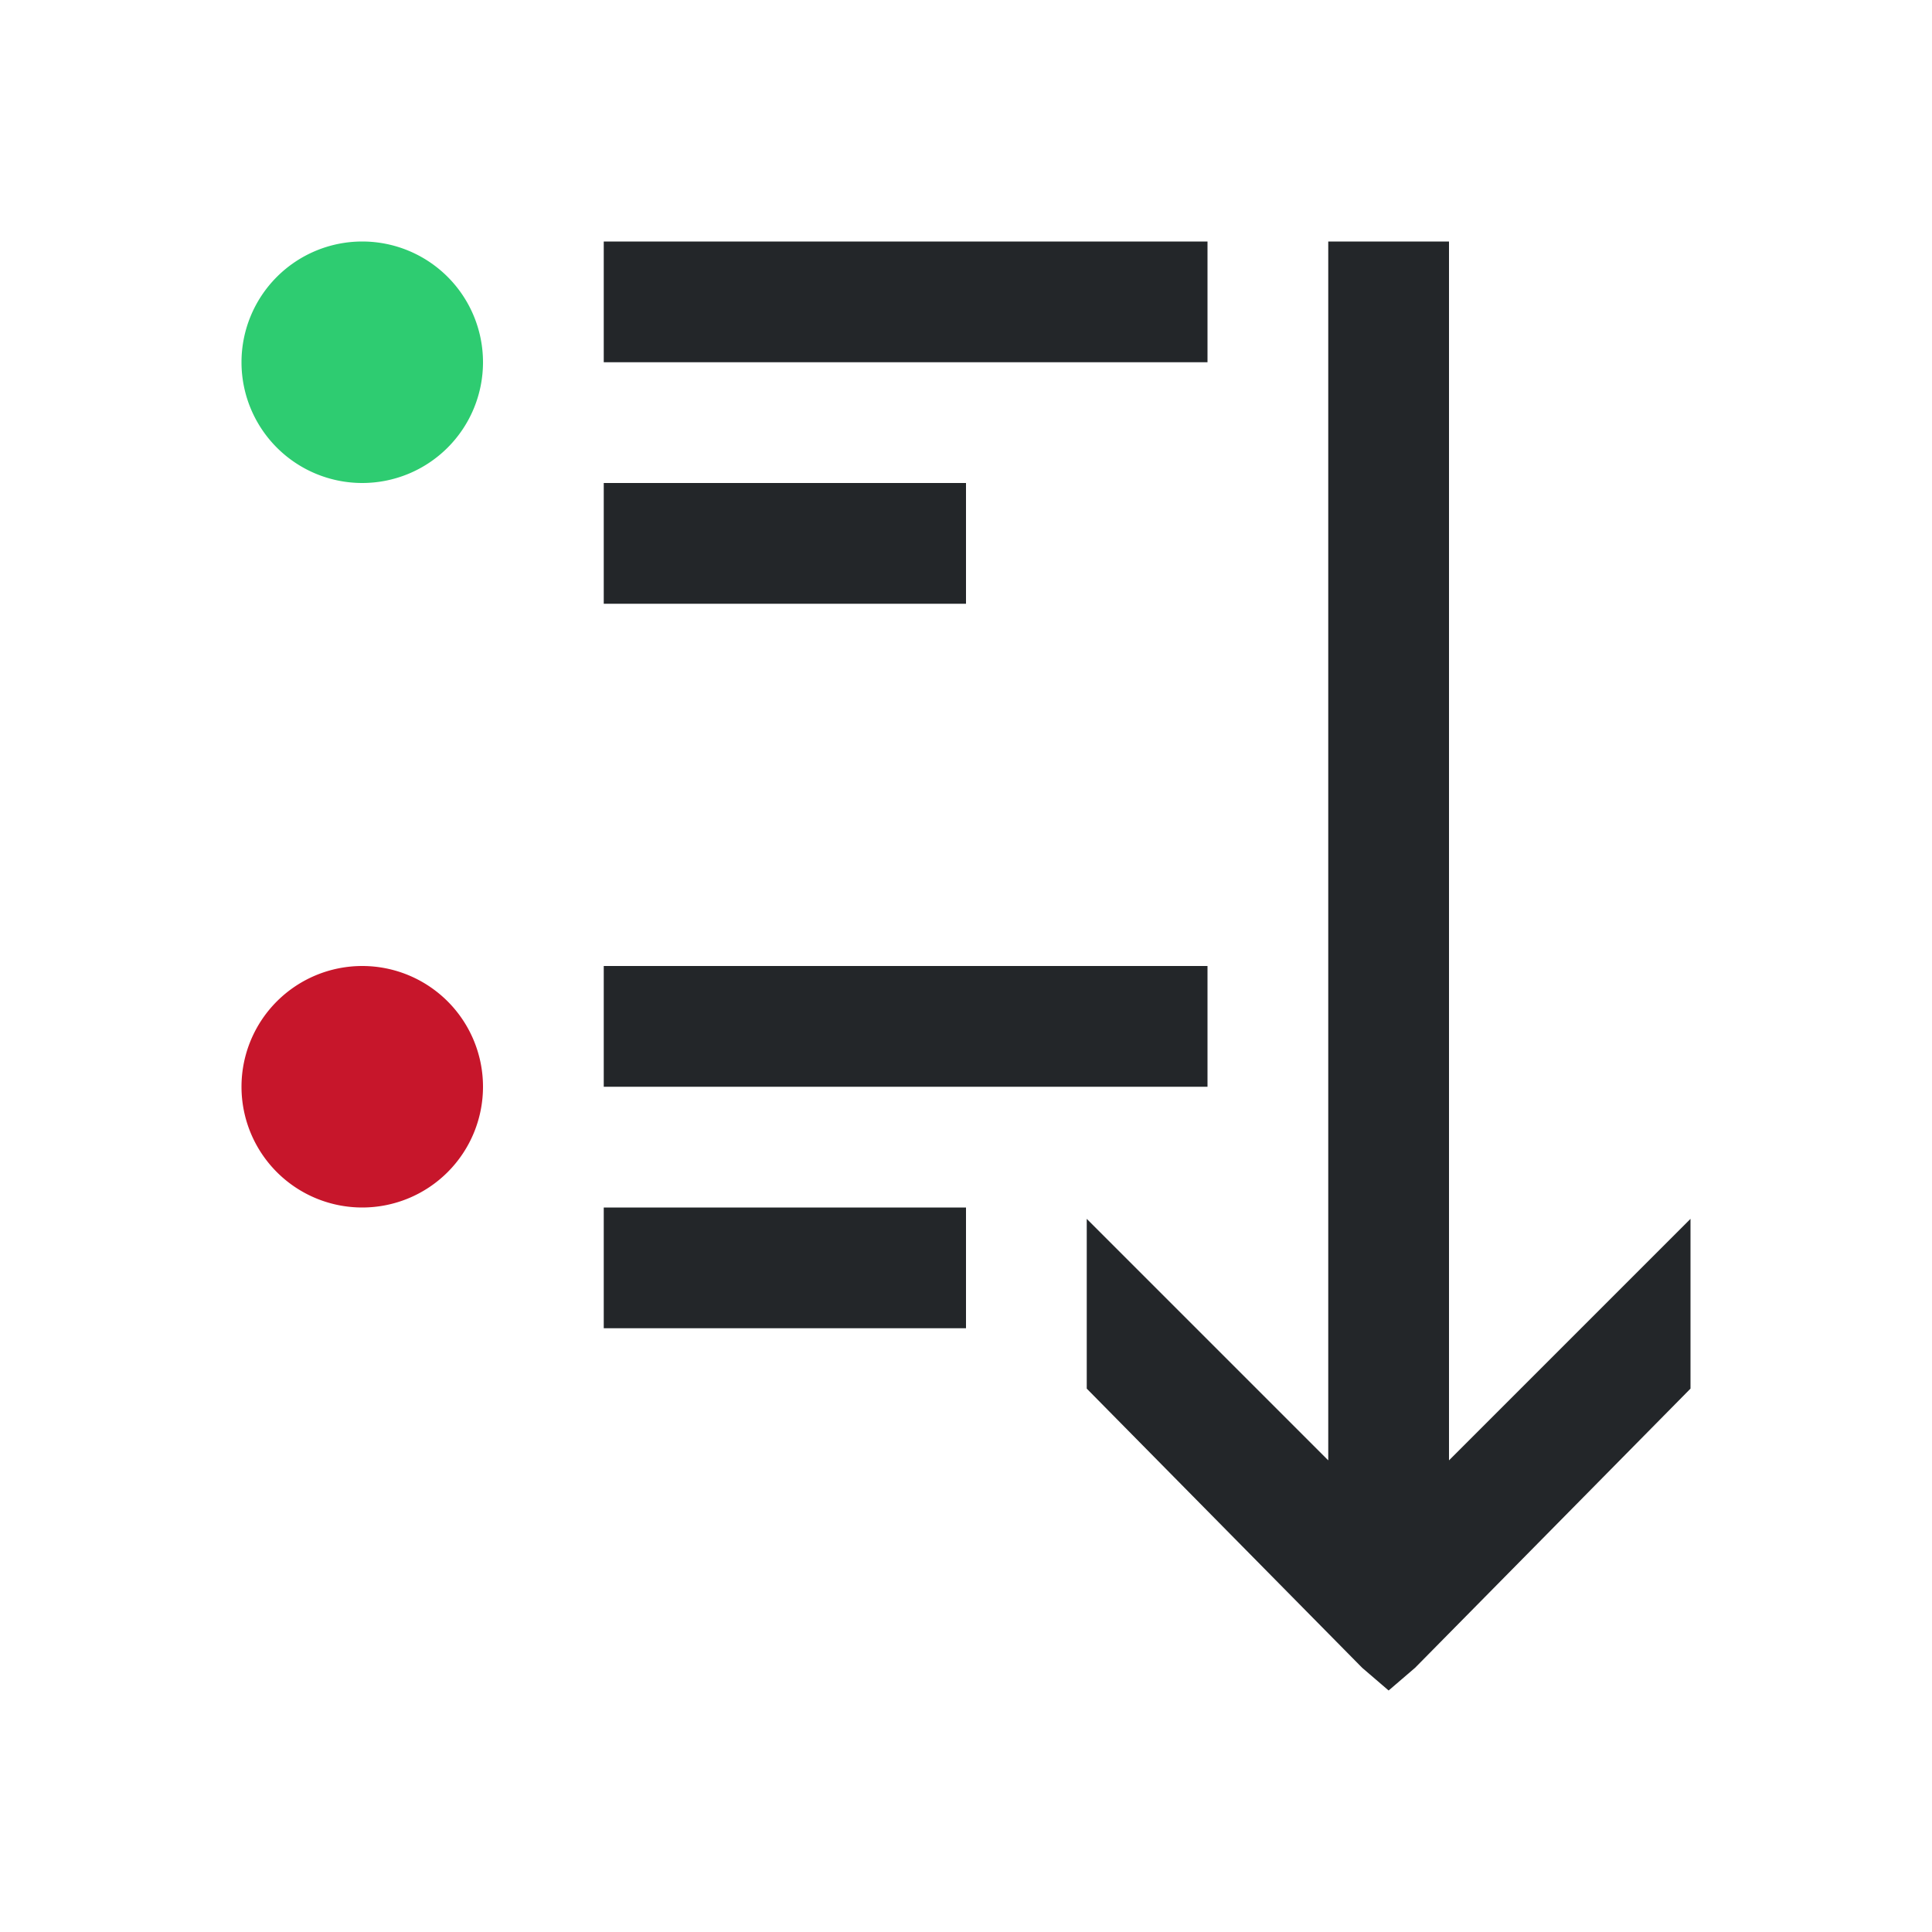 <svg viewBox="0 0 16 16" xmlns="http://www.w3.org/2000/svg"><path d="m3 2a1 1 0 0 0 -1 1 1 1 0 0 0 1 1 1 1 0 0 0 1-1 1 1 0 0 0 -1-1z" fill="#2ecc71"/><path d="m3 8a1 1 0 0 0 -1 1 1 1 0 0 0 1 1 1 1 0 0 0 1-1 1 1 0 0 0 -1-1z" fill="#c7162b"/><path d="m5 2v1h2 1 2v-1h-2-1zm6 0v6 4.094l-2-2v1.406l2.281 2.312.219.188.219-.188 2.281-2.312v-1.406l-2 2v-4.094-6zm-6 2v1h2 1v-1h-1zm0 4v1h2 1 2v-1h-2-1zm0 2v1h2 1v-1h-1z" fill="#232629"/></svg>